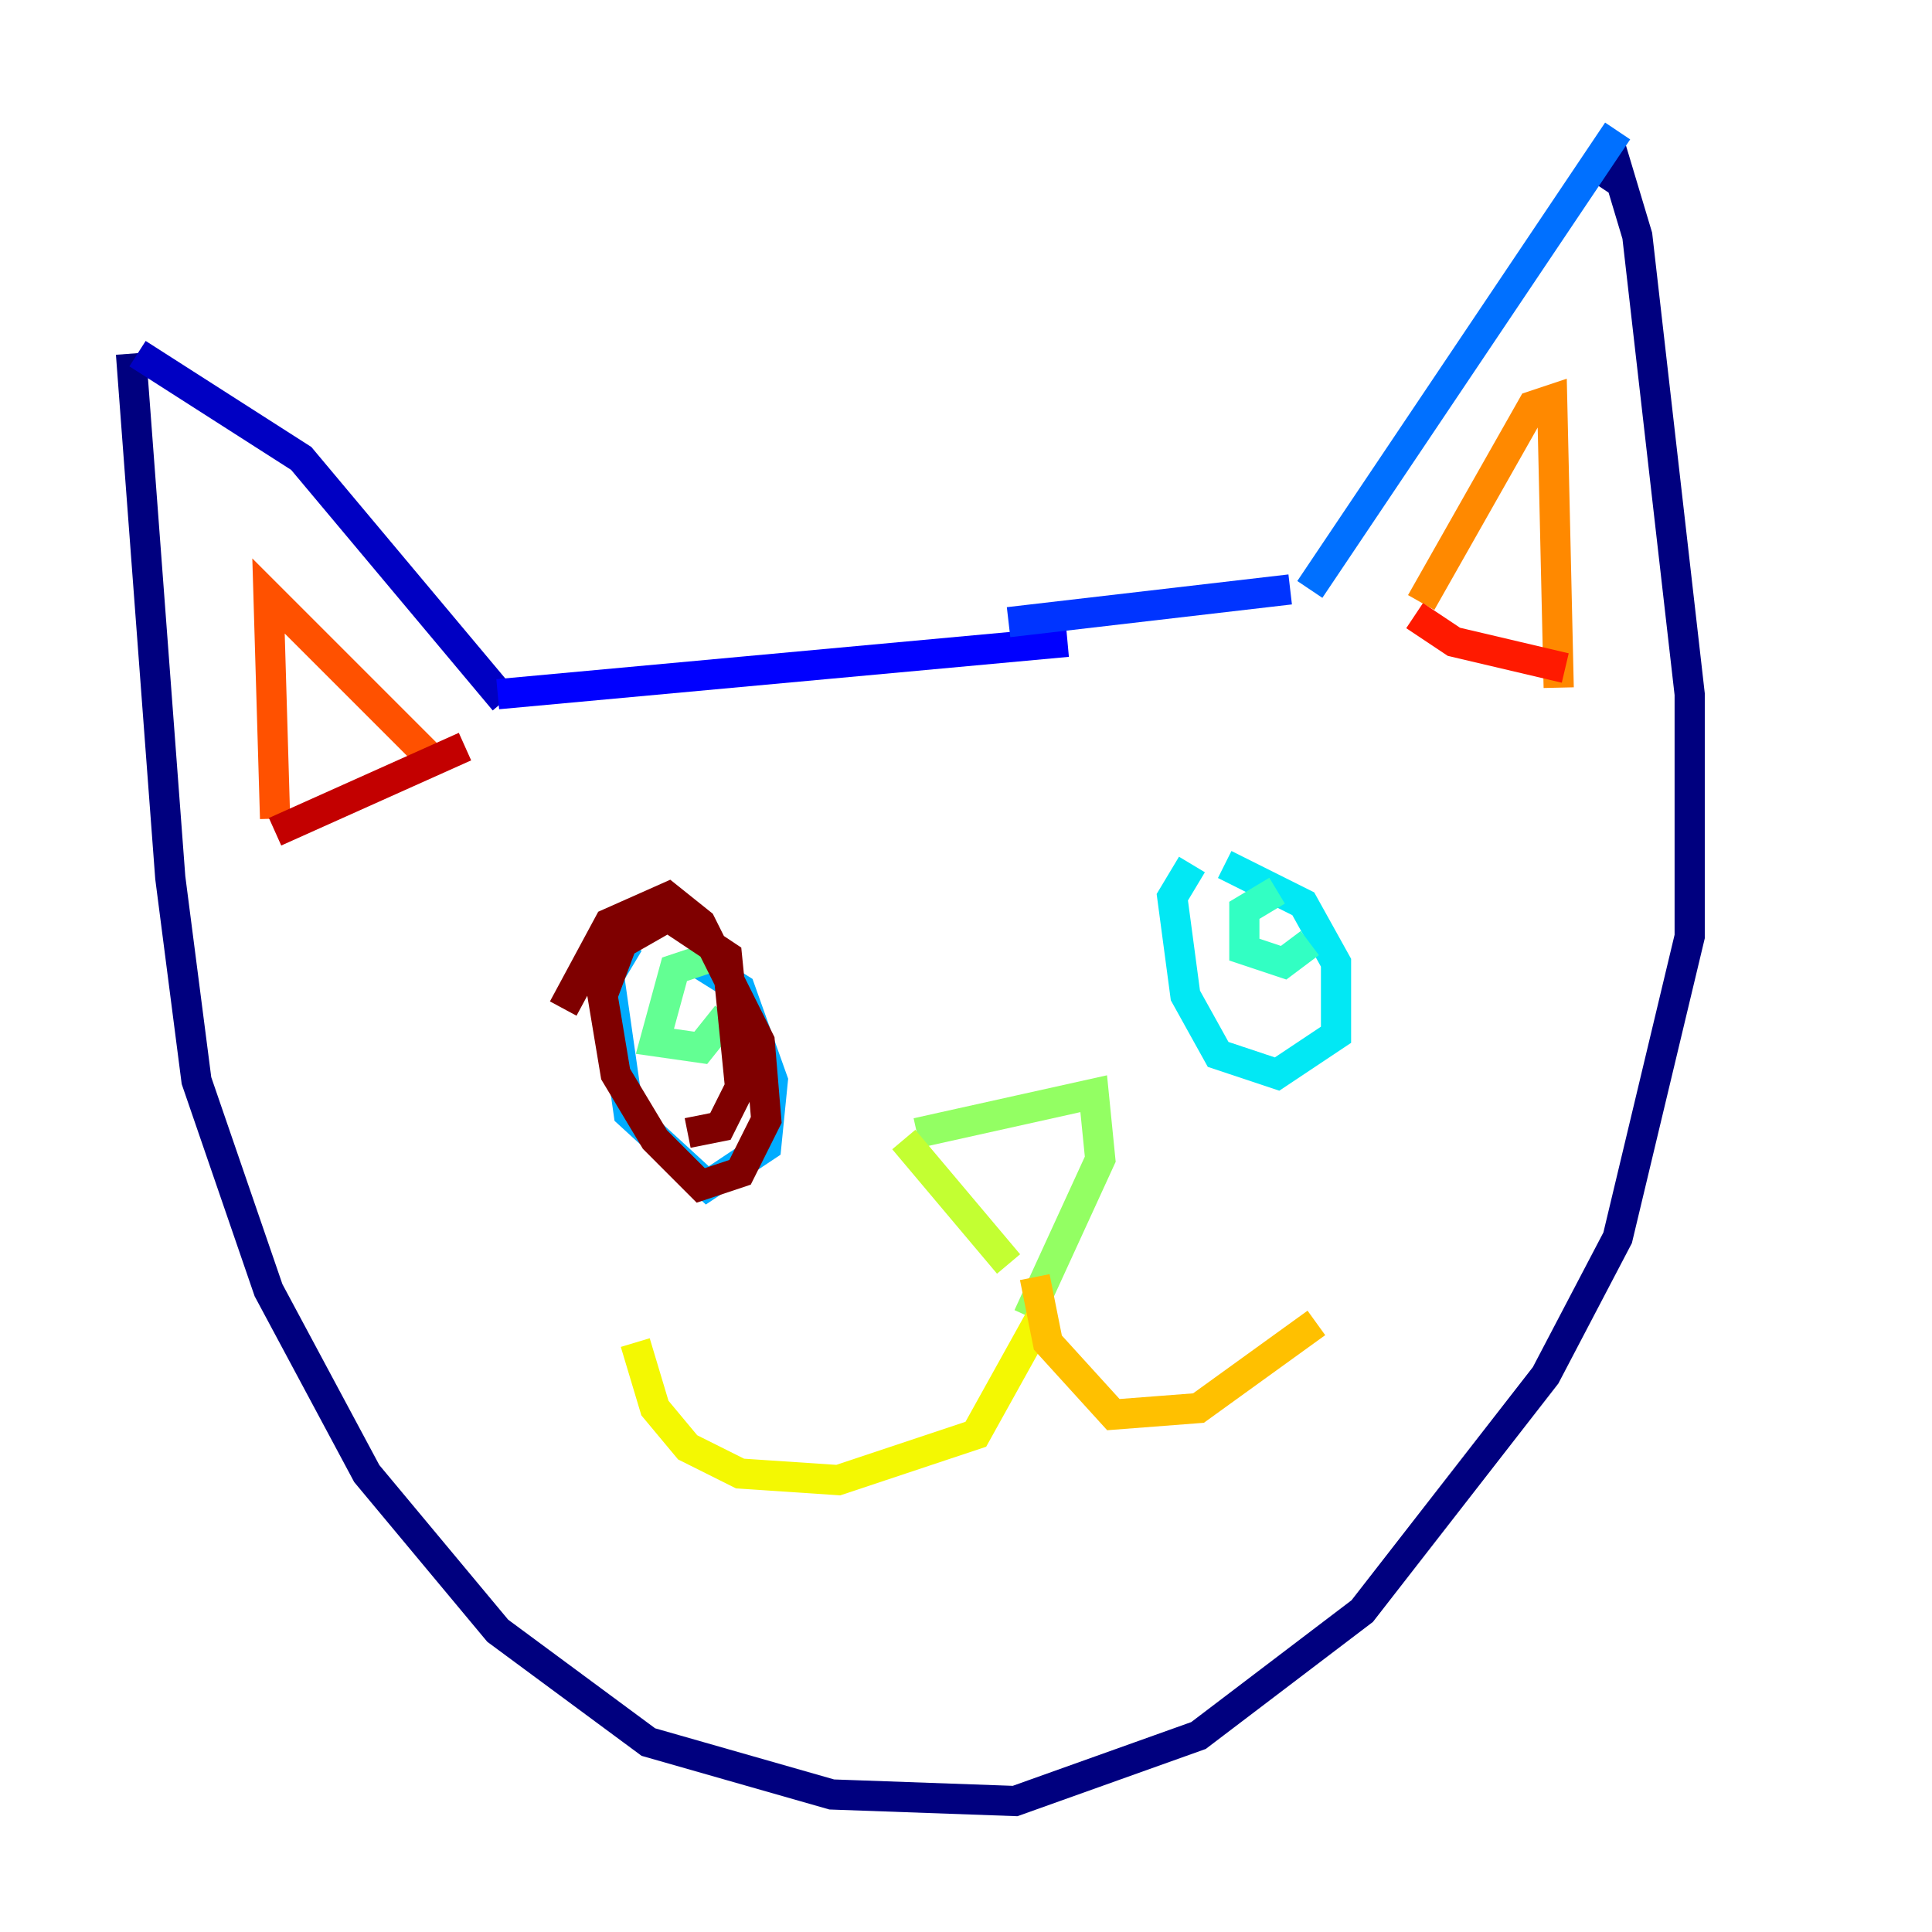 <?xml version="1.0" encoding="utf-8" ?>
<svg baseProfile="tiny" height="128" version="1.2" viewBox="0,0,128,128" width="128" xmlns="http://www.w3.org/2000/svg" xmlns:ev="http://www.w3.org/2001/xml-events" xmlns:xlink="http://www.w3.org/1999/xlink"><defs /><polyline fill="none" points="8.678,23.43 11.281,58.142 13.017,71.593 17.79,85.478 24.298,97.627 32.976,108.041 42.956,115.417 55.105,118.888 67.254,119.322 79.403,114.983 90.251,106.739 102.4,91.119 107.173,82.007 111.946,62.047 111.946,45.993 108.475,15.62 107.173,11.281 106.305,12.583" stroke="#00007f" stroke-width="2" /><polyline fill="none" points="9.112,23.43 19.959,30.373 33.41,46.427" stroke="#0000c3" stroke-width="2" /><polyline fill="none" points="32.976,45.993 70.725,42.522" stroke="#0000ff" stroke-width="2" /><polyline fill="none" points="66.82,41.22 85.478,39.051" stroke="#0034ff" stroke-width="2" /><polyline fill="none" points="86.78,39.051 107.173,8.678" stroke="#0070ff" stroke-width="2" /><polyline fill="none" points="45.559,63.349 49.031,65.519 51.2,71.593 50.766,75.932 46.861,78.536 41.654,73.763 40.352,64.651 41.654,62.481" stroke="#00acff" stroke-width="2" /><polyline fill="none" points="81.139,57.275 86.346,59.878 88.515,63.783 88.515,68.556 84.61,71.159 80.705,69.858 78.536,65.953 77.668,59.444 78.969,57.275" stroke="#02e8f4" stroke-width="2" /><polyline fill="none" points="84.61,59.01 82.441,60.312 82.441,62.915 85.044,63.783 86.78,62.481" stroke="#32ffc3" stroke-width="2" /><polyline fill="none" points="47.295,63.349 44.691,64.217 43.39,68.99 46.427,69.424 48.163,67.254" stroke="#63ff93" stroke-width="2" /><polyline fill="none" points="60.746,75.064 72.461,72.461 72.895,76.8 68.122,87.214" stroke="#93ff63" stroke-width="2" /><polyline fill="none" points="59.878,75.498 66.82,83.742" stroke="#c3ff32" stroke-width="2" /><polyline fill="none" points="68.99,87.214 64.651,95.024 55.539,98.061 49.031,97.627 45.559,95.891 43.39,93.288 42.088,88.949" stroke="#f4f802" stroke-width="2" /><polyline fill="none" points="68.556,84.61 69.424,88.949 73.763,93.722 79.403,93.288 87.214,87.647" stroke="#ffc000" stroke-width="2" /><polyline fill="none" points="94.156,39.919 101.532,26.902 102.834,26.468 103.268,45.559" stroke="#ff8900" stroke-width="2" /><polyline fill="none" points="18.224,54.237 17.79,39.485 28.637,50.332" stroke="#ff5100" stroke-width="2" /><polyline fill="none" points="93.722,40.786 96.325,42.522 103.702,44.258" stroke="#ff1a00" stroke-width="2" /><polyline fill="none" points="18.224,55.105 30.807,49.464" stroke="#c30000" stroke-width="2" /><polyline fill="none" points="37.315,66.82 40.352,61.18 44.258,59.444 46.427,61.18 50.332,68.99 50.766,74.197 49.031,77.668 46.427,78.536 43.39,75.498 40.786,71.159 39.919,65.953 41.22,62.481 44.258,60.746 48.163,63.349 49.031,72.027 47.729,74.63 45.559,75.064" stroke="#7f0000" stroke-width="2" /></svg>